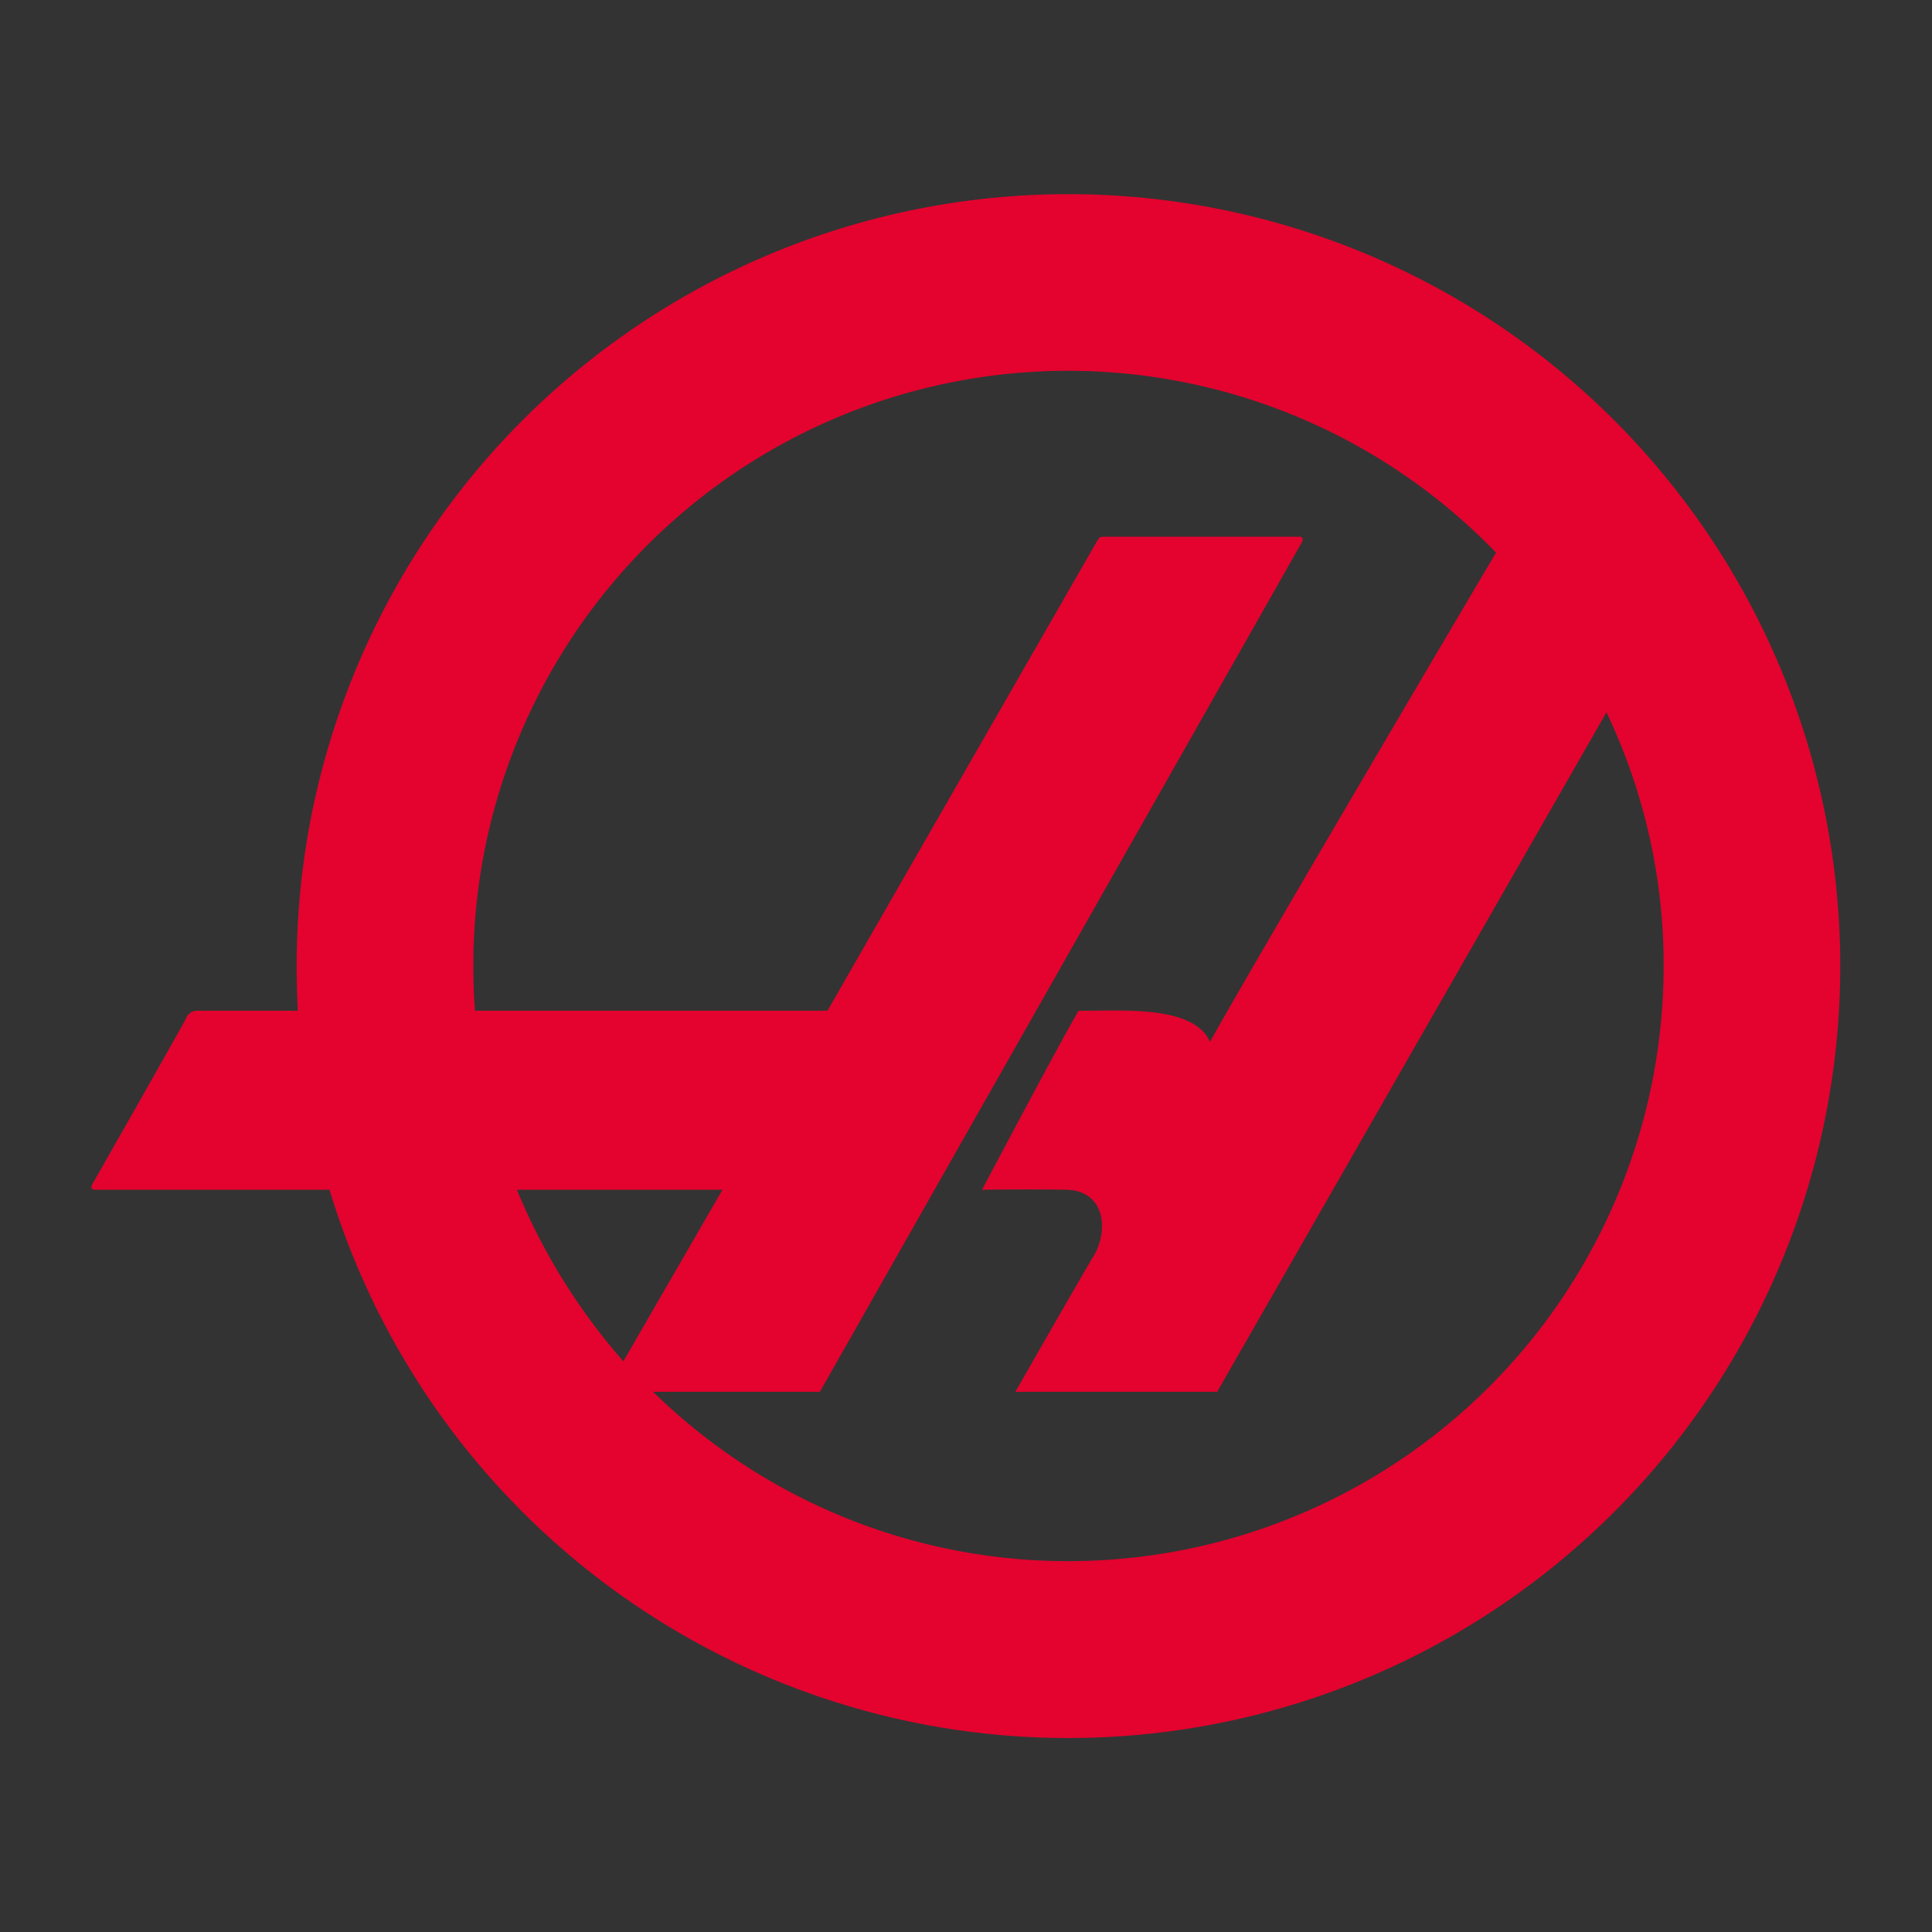 <svg xmlns="http://www.w3.org/2000/svg" xmlns:xlink="http://www.w3.org/1999/xlink" viewBox="0 0 200 200"><rect x="0" y="0" width="200" height="200" fill="#333333" stroke="none"/><defs><style>.a{fill:none;}.b{fill:#e3032e;fill-rule:evenodd;}.c{clip-path:url(#a);}.d{fill:url(#b);}.e{clip-path:url(#c);}.f{fill:url(#d);}.g{clip-path:url(#e);}.h{fill:url(#f);}.i{clip-path:url(#g);}.j{fill:url(#h);}</style><clipPath id="a"><path class="a" d="M-190.63,100A70.63,70.63,0,0,1-120,29.37,70.63,70.63,0,0,1-49.37,100,70.63,70.63,0,0,1-120,170.63,70.63,70.63,0,0,1-190.63,100m-9.63,0A80.26,80.26,0,0,0-120,180.26,80.26,80.26,0,0,0-39.74,100,80.26,80.26,0,0,0-120,19.73,80.26,80.26,0,0,0-200.26,100"/></clipPath><linearGradient id="b" x1="-518.4" y1="171.66" x2="-517.26" y2="171.66" gradientTransform="matrix(0, 140.04, 140.04, 0, -24159.87, 72619.25)" gradientUnits="userSpaceOnUse"><stop offset="0" stop-color="#0f2026"/><stop offset="0.03" stop-color="#0f2026"/><stop offset="0.17" stop-color="#3b454a"/><stop offset="0.5" stop-color="#b1b5b7"/><stop offset="0.83" stop-color="#dedfdb"/><stop offset="0.97" stop-color="#fbfaf7"/><stop offset="0.97" stop-color="#fbfaf7"/><stop offset="1" stop-color="#fbfaf7"/></linearGradient><clipPath id="c"><path class="a" d="M-195.45,100A75.45,75.45,0,0,1-120,24.55,75.45,75.45,0,0,1-44.55,100,75.45,75.45,0,0,1-120,175.45,75.45,75.45,0,0,1-195.45,100m-4.81,0A80.26,80.26,0,0,0-120,180.26,80.26,80.26,0,0,0-39.74,100,80.26,80.26,0,0,0-120,19.73,80.26,80.26,0,0,0-200.26,100"/></clipPath><linearGradient id="d" x1="-518.4" y1="171.66" x2="-517.26" y2="171.66" gradientTransform="matrix(0, 140.04, 140.04, 0, -24159.87, 72619.25)" gradientUnits="userSpaceOnUse"><stop offset="0" stop-color="#fbfaf7"/><stop offset="0.03" stop-color="#fbfaf7"/><stop offset="0.17" stop-color="#eceeeb"/><stop offset="0.4" stop-color="#c2c4c5"/><stop offset="0.83" stop-color="#333e43"/><stop offset="0.97" stop-color="#485156"/><stop offset="0.97" stop-color="#485156"/><stop offset="1" stop-color="#485156"/></linearGradient><clipPath id="e"><path class="a" d="M-200.18,100A80.18,80.18,0,0,1-120,19.81,80.18,80.18,0,0,1-39.82,100,80.18,80.18,0,0,1-120,180.18,80.18,80.18,0,0,1-200.18,100m-.61,0A80.79,80.79,0,0,0-120,180.79,80.79,80.79,0,0,0-39.21,100,80.79,80.79,0,0,0-120,19.21,80.79,80.79,0,0,0-200.79,100"/></clipPath><linearGradient id="f" x1="-518.42" y1="171.65" x2="-517.27" y2="171.65" gradientTransform="matrix(0, 140.95, 140.95, 0, -24314.37, 73092.26)" gradientUnits="userSpaceOnUse"><stop offset="0" stop-color="#3b454a"/><stop offset="0.03" stop-color="#3b454a"/><stop offset="0.05" stop-color="#475055"/><stop offset="0.1" stop-color="#636b6f"/><stop offset="0.14" stop-color="#777e81"/><stop offset="0.19" stop-color="#83898c"/><stop offset="0.24" stop-color="#878d90"/><stop offset="0.5" stop-color="#6c7275"/><stop offset="0.64" stop-color="#707679"/><stop offset="0.78" stop-color="#7c8285"/><stop offset="0.93" stop-color="#909699"/><stop offset="0.97" stop-color="#989ea1"/><stop offset="0.97" stop-color="#989ea1"/><stop offset="1" stop-color="#989ea1"/></linearGradient><clipPath id="g"><path class="a" d="M-190.11,100A70.11,70.11,0,0,1-120,29.89,70.11,70.11,0,0,1-49.89,100,70.11,70.11,0,0,1-120,170.11,70.11,70.11,0,0,1-190.11,100m-.6,0A70.71,70.71,0,0,0-120,170.71,70.71,70.71,0,0,0-49.29,100,70.71,70.71,0,0,0-120,29.29,70.71,70.71,0,0,0-190.71,100"/></clipPath><linearGradient id="h" x1="-521.74" y1="168.34" x2="-520.59" y2="168.34" gradientTransform="matrix(0, -139.59, -139.59, 0, 23378.21, -72648.27)" gradientUnits="userSpaceOnUse"><stop offset="0" stop-color="#3b454a"/><stop offset="0.03" stop-color="#3b454a"/><stop offset="0.1" stop-color="#485155"/><stop offset="0.23" stop-color="#5c6367"/><stop offset="0.37" stop-color="#686e71"/><stop offset="0.5" stop-color="#6c7275"/><stop offset="0.64" stop-color="#707679"/><stop offset="0.78" stop-color="#7c8285"/><stop offset="0.93" stop-color="#909699"/><stop offset="0.97" stop-color="#989ea1"/><stop offset="0.97" stop-color="#989ea1"/><stop offset="1" stop-color="#989ea1"/></linearGradient></defs><path class="b" d="M110.61,20.1A79.88,79.88,0,0,0,30.71,100c0,1.58.05,3.11.11,4.63H20.39a1.23,1.23,0,0,0-1.12.77c-.17.41-9.43,16.7-9.67,17.11s-.17.65.3.65H34.11A79.91,79.91,0,1,0,110.61,20.1ZM53.51,123.16H74.79L64.53,140.92A63.63,63.63,0,0,1,53.51,123.16Zm57.1,38.45a61.37,61.37,0,0,1-43-17.53H84.87s49.71-87.58,49.88-87.92.12-.6-.22-.6H114.24c-.41,0-.47.13-.58.3s-28,48.77-28,48.77H49.17c-.12-1.52-.17-3-.17-4.63A61.56,61.56,0,0,1,154.87,57.21c-4.87,8.21-26.68,45.25-29.61,50.65-1.7-3.93-9.56-3.17-13.6-3.23-1.76,2.93-10,18.53-10,18.53s4.57-.06,8.67,0,4.46,4.22,2.88,6.86-8.1,14.06-8.1,14.06H126L166.3,73.74A60.73,60.73,0,0,1,172.22,100,61.64,61.64,0,0,1,110.61,161.61Z"/><g class="c"><rect class="d" x="-233.51" y="-13.51" width="227.02" height="227.02" transform="translate(-105.86 -55.56) rotate(-45)"/></g><g class="e"><rect class="f" x="-233.51" y="-13.51" width="227.02" height="227.02" transform="translate(-105.86 -55.56) rotate(-45)"/></g><g class="g"><rect class="h" x="-234.25" y="-14.25" width="228.5" height="228.5" transform="translate(-105.86 -55.56) rotate(-45)"/></g><g class="i"><rect class="j" x="-220" width="200.01" height="200.01" transform="translate(-105.86 -55.56) rotate(-45)"/></g></svg>